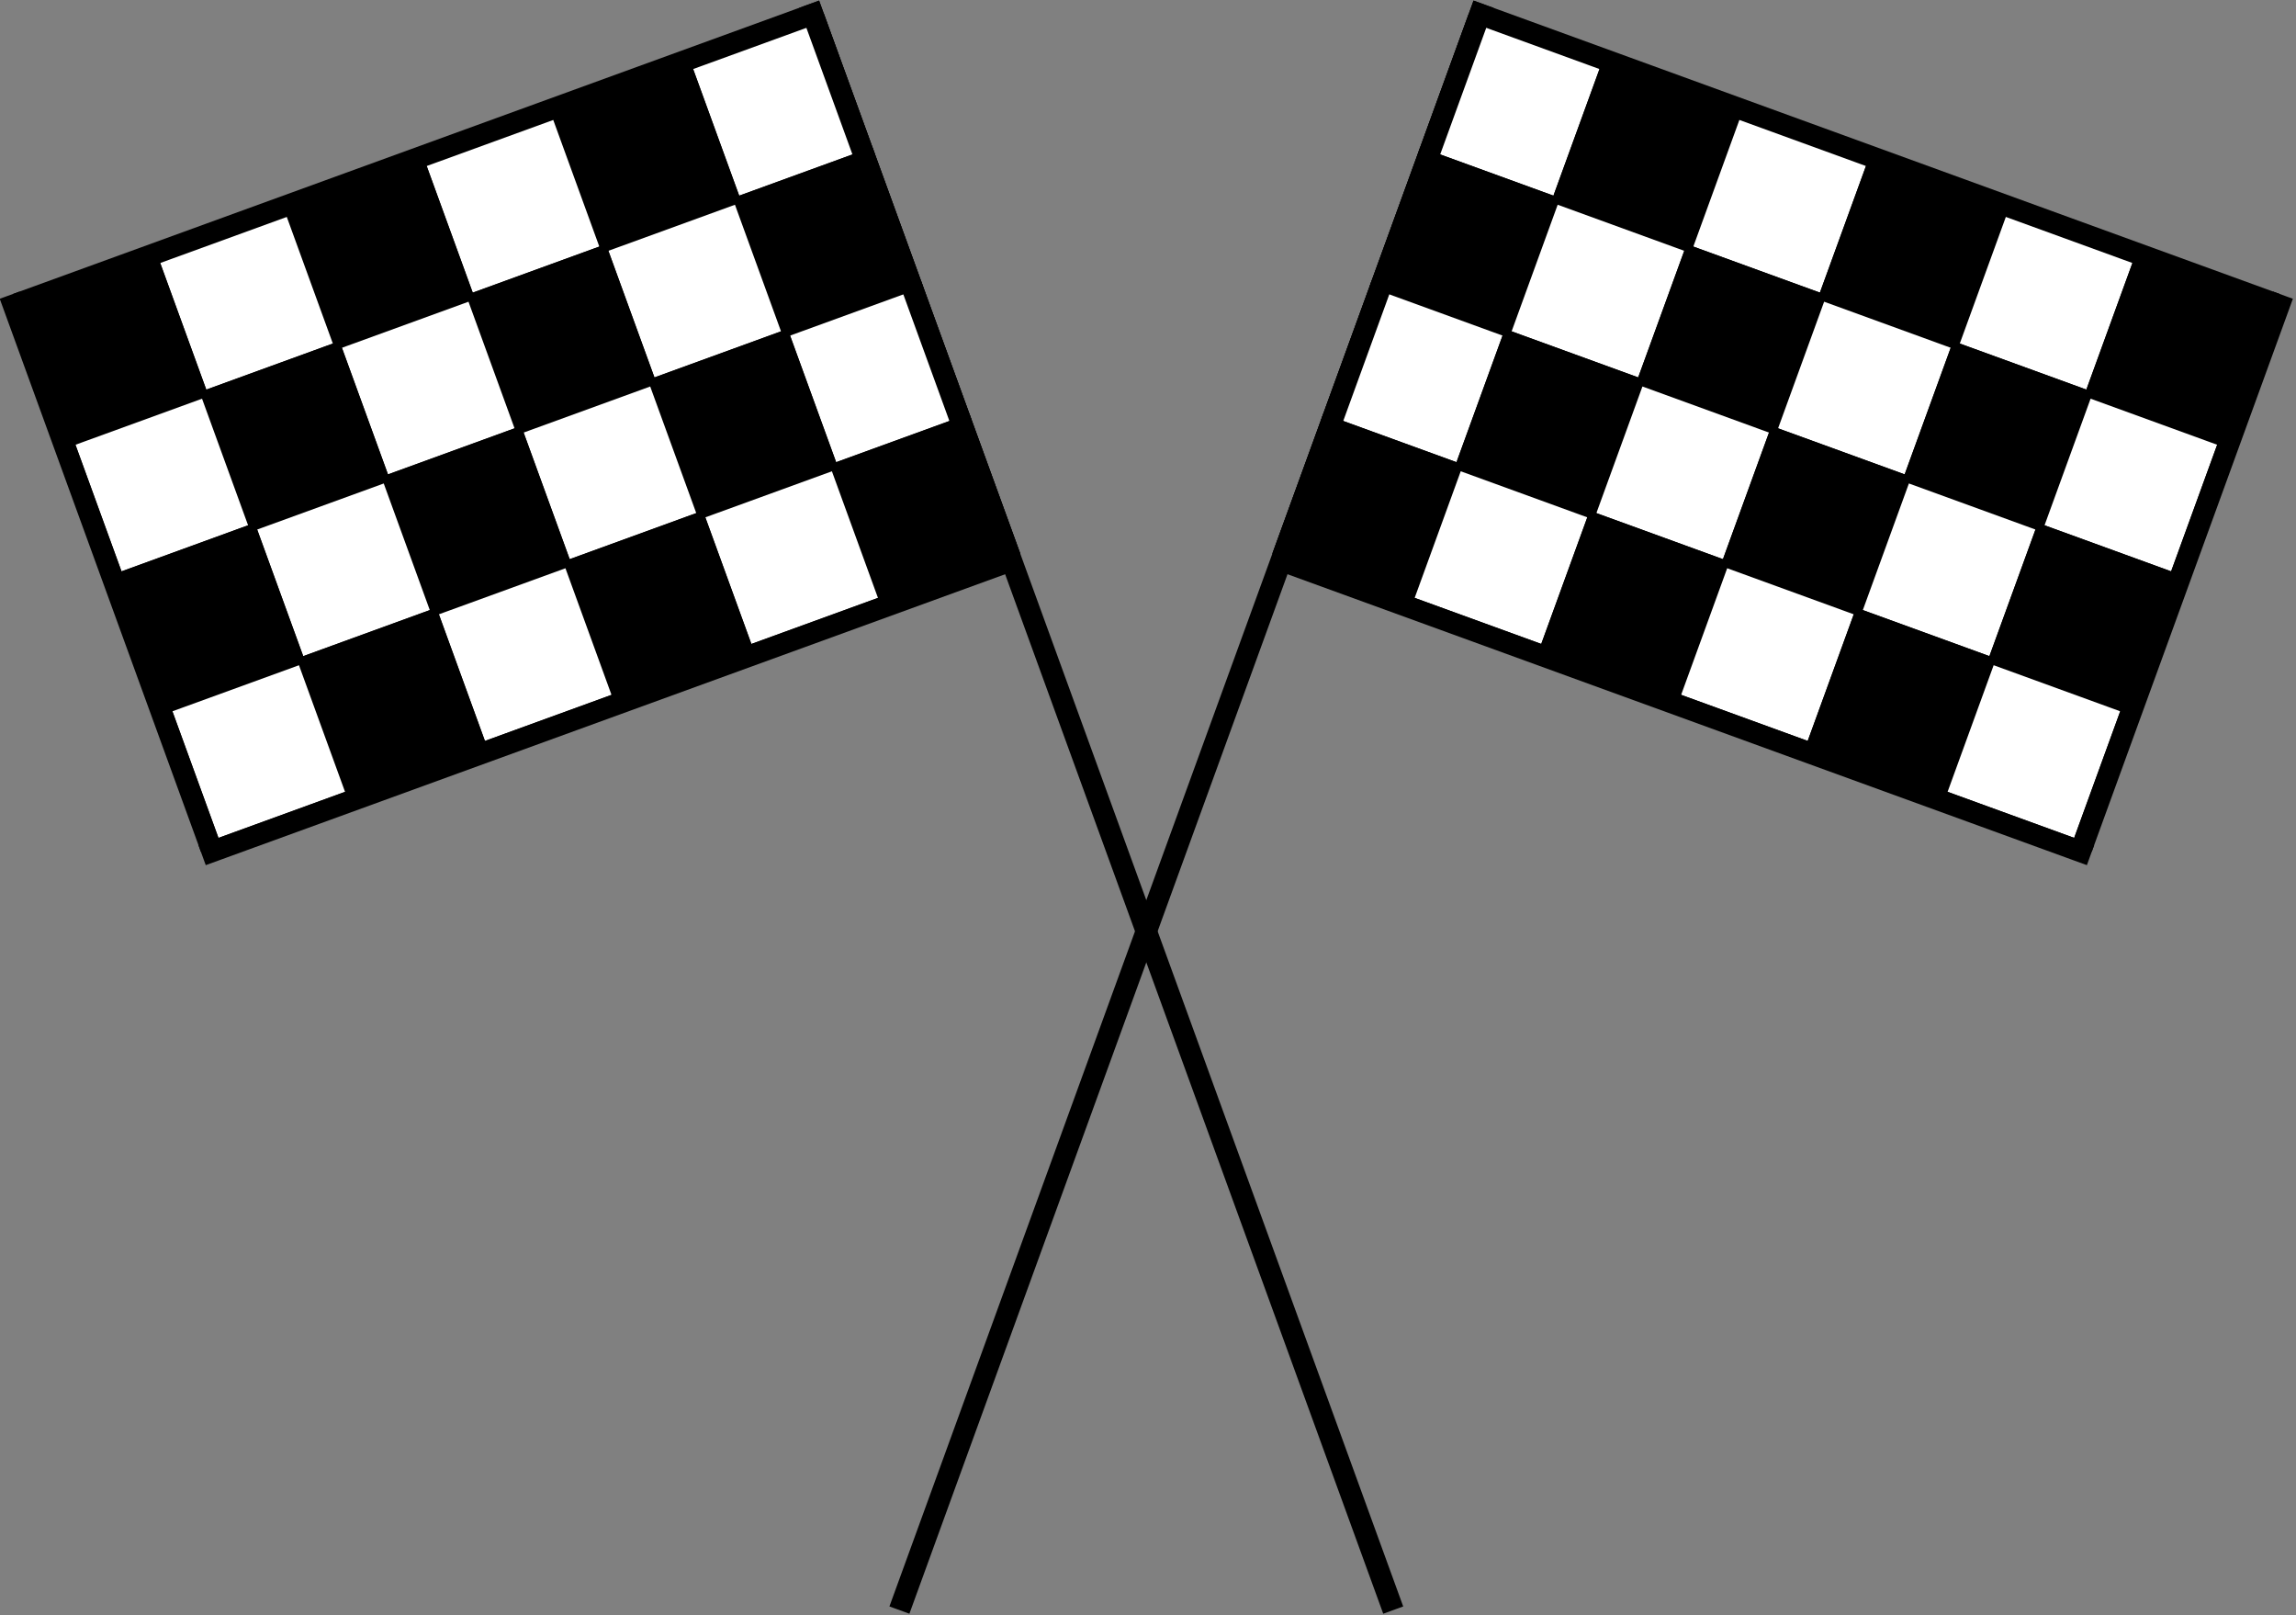 <?xml version="1.0" encoding="UTF-8" standalone="no"?>
<svg
   width="44.224mm"
   height="31.099mm"
   viewBox="0 0 44.224 31.099"
   xmlns="http://www.w3.org/2000/svg">
  <rect x="0" y="0" width="44.224" height="31.099" fill="#808080" stroke="none"/>
  <g transform="translate(-51.053,-67.738)">
    <g
       transform="matrix(0.273,0,0,0.273,51.053,74.986)">
      <g
         transform="matrix(0.47,0.171,-0.171,0.47,104.455,-27.129)">
        <rect
           style="stroke:#000000"
           x="0"
           y="2"
           height="82"
           width="120" />
        <rect
           style="fill:#ffffff;stroke:#000000"
           x="0"
           y="4"
           height="20"
           width="20"/>
        <rect
           style="stroke:#000000"
           x="20"
           y="4"
           height="20"
           width="20" />
        <rect
           style="fill:#ffffff;stroke:#000000"
           x="40"
           y="4"
           height="20"
           width="20"/>
        <rect
           style="stroke:#000000"
           x="60"
           y="4"
           height="20"
           width="20" />
        <rect
           style="fill:#ffffff;stroke:#000000"
           x="80"
           y="4"
           height="20"
           width="20" />
        <rect
           style="stroke:#000000"
           x="100"
           y="4"
           height="20"
           width="20"/>
        <rect
           style="stroke:#000000"
           x="0"
           y="24"
           height="20"
           width="20" />
        <rect
           style="fill:#ffffff;stroke:#000000"
           x="20"
           y="24"
           height="20"
           width="20"/>
        <rect
           style="stroke:#000000"
           x="40"
           y="24"
           height="20"
           width="20" />
        <rect
           style="fill:#ffffff;stroke:#000000"
           x="60"
           y="24"
           height="20"
           width="20" />
        <rect
           style="stroke:#000000"
           x="80"
           y="24"
           height="20"
           width="20"/>
        <rect
           style="fill:#ffffff;stroke:#000000"
           x="100"
           y="24"
           height="20"
           width="20"/>
        <rect
           style="fill:#ffffff;stroke:#000000"
           x="0"
           y="44"
           height="20"
           width="20"/>
        <rect
           style="stroke:#000000"
           x="20"
           y="44"
           height="20"
           width="20" />
        <rect
           style="fill:#ffffff;stroke:#000000"
           x="40"
           y="44"
           height="20"
           width="20" />
        <rect
           style="stroke:#000000"
           x="60"
           y="44"
           height="20"
           width="20" />
        <rect
           style="fill:#ffffff;stroke:#000000"
           x="80"
           y="44"
           height="20"
           width="20"/>
        <rect
           style="stroke:#000000"
           x="100"
           y="44"
           height="20"
           width="20" />
        <rect
           style="stroke:#000000"
           x="0"
           y="64"
           height="20"
           width="20" />
        <rect
           style="fill:#ffffff;stroke:#000000"
           x="20"
           y="64"
           height="20"
           width="20"/>
        <rect
           style="stroke:#000000"
           x="40"
           y="64"
           height="20"
           width="20"/>
        <rect
           style="fill:#ffffff;stroke:#000000"
           x="60"
           y="64"
           height="20"
           width="20" />
        <rect
           style="stroke:#000000"
           x="80"
           y="64"
           height="20"
           width="20" />
        <rect
           style="fill:#ffffff;stroke:#000000"
           x="100"
           y="64"
           height="20"
           width="20" />
        <rect
           style="stroke:#000000"
           x="0"
           y="2"
           height="240"
           width="2"/>
        <rect
           style="stroke:#000000"
           x="2"
           y="84"
           height="2"
           width="120"/>
        <rect
           style="stroke:#000000"
           x="120"
           y="2"
           height="82"
           width="2" />
      </g>
      <g
         transform="matrix(-0.47,0.171,0.171,0.47,57.3,-27.128)">
        <rect
           style="stroke:#000000"
           x="0"
           y="2"
           height="82"
           width="120" />
        <rect
           style="fill:#ffffff;stroke:#000000"
           x="0"
           y="4"
           height="20"
           width="20" />
        <rect
           style="stroke:#000000"
           x="20"
           y="4"
           height="20"
           width="20" />
        <rect
           style="fill:#ffffff;stroke:#000000"
           x="40"
           y="4"
           height="20"
           width="20" />
        <rect
           style="stroke:#000000"
           x="60"
           y="4"
           height="20"
           width="20" />
        <rect
           style="fill:#ffffff;stroke:#000000"
           x="80"
           y="4"
           height="20"
           width="20" />
        <rect
           style="stroke:#000000"
           x="100"
           y="4"
           height="20"
           width="20" />
        <rect
           style="stroke:#000000"
           x="0"
           y="24"
           height="20"
           width="20" />
        <rect
           style="fill:#ffffff;stroke:#000000"
           x="20"
           y="24"
           height="20"
           width="20" />
        <rect
           style="stroke:#000000"
           x="40"
           y="24"
           height="20"
           width="20" />
        <rect
           style="fill:#ffffff;stroke:#000000"
           x="60"
           y="24"
           height="20"
           width="20"/>
        <rect
           style="stroke:#000000"
           x="80"
           y="24"
           height="20"
           width="20" />
        <rect
           style="fill:#ffffff;stroke:#000000"
           x="100"
           y="24"
           height="20"
           width="20" />
        <rect
           style="fill:#ffffff;stroke:#000000"
           x="0"
           y="44"
           height="20"
           width="20" />
        <rect
           style="stroke:#000000"
           x="20"
           y="44"
           height="20"
           width="20" />
        <rect
           style="fill:#ffffff;stroke:#000000"
           x="40"
           y="44"
           height="20"
           width="20" />
        <rect
           style="stroke:#000000"
           x="60"
           y="44"
           height="20"
           width="20" />
        <rect
           style="fill:#ffffff;stroke:#000000"
           x="80"
           y="44"
           height="20"
           width="20"/>
        <rect
           style="stroke:#000000"
           x="100"
           y="44"
           height="20"
           width="20" />
        <rect
           style="stroke:#000000"
           x="0"
           y="64"
           height="20"
           width="20" />
        <rect
           style="fill:#ffffff;stroke:#000000"
           x="20"
           y="64"
           height="20"
           width="20"/>
        <rect
           style="stroke:#000000"
           x="40"
           y="64"
           height="20"
           width="20" />
        <rect
           style="fill:#ffffff;stroke:#000000"
           x="60"
           y="64"
           height="20"
           width="20" />
        <rect
           style="stroke:#000000"
           x="80"
           y="64"
           height="20"
           width="20" />
        <rect
           style="fill:#ffffff;stroke:#000000"
           x="100"
           y="64"
           height="20"
           width="20"/>
        <rect
           style="stroke:#000000"
           x="0"
           y="2"
           height="240"
           width="2" />
        <rect
           style="stroke:#000000"
           x="2"
           y="84"
           height="2"
           width="120" />
        <rect
           style="stroke:#000000"
           x="120"
           y="2"
           height="82"
           width="2" />
      </g>
    </g>
  </g>
</svg>
